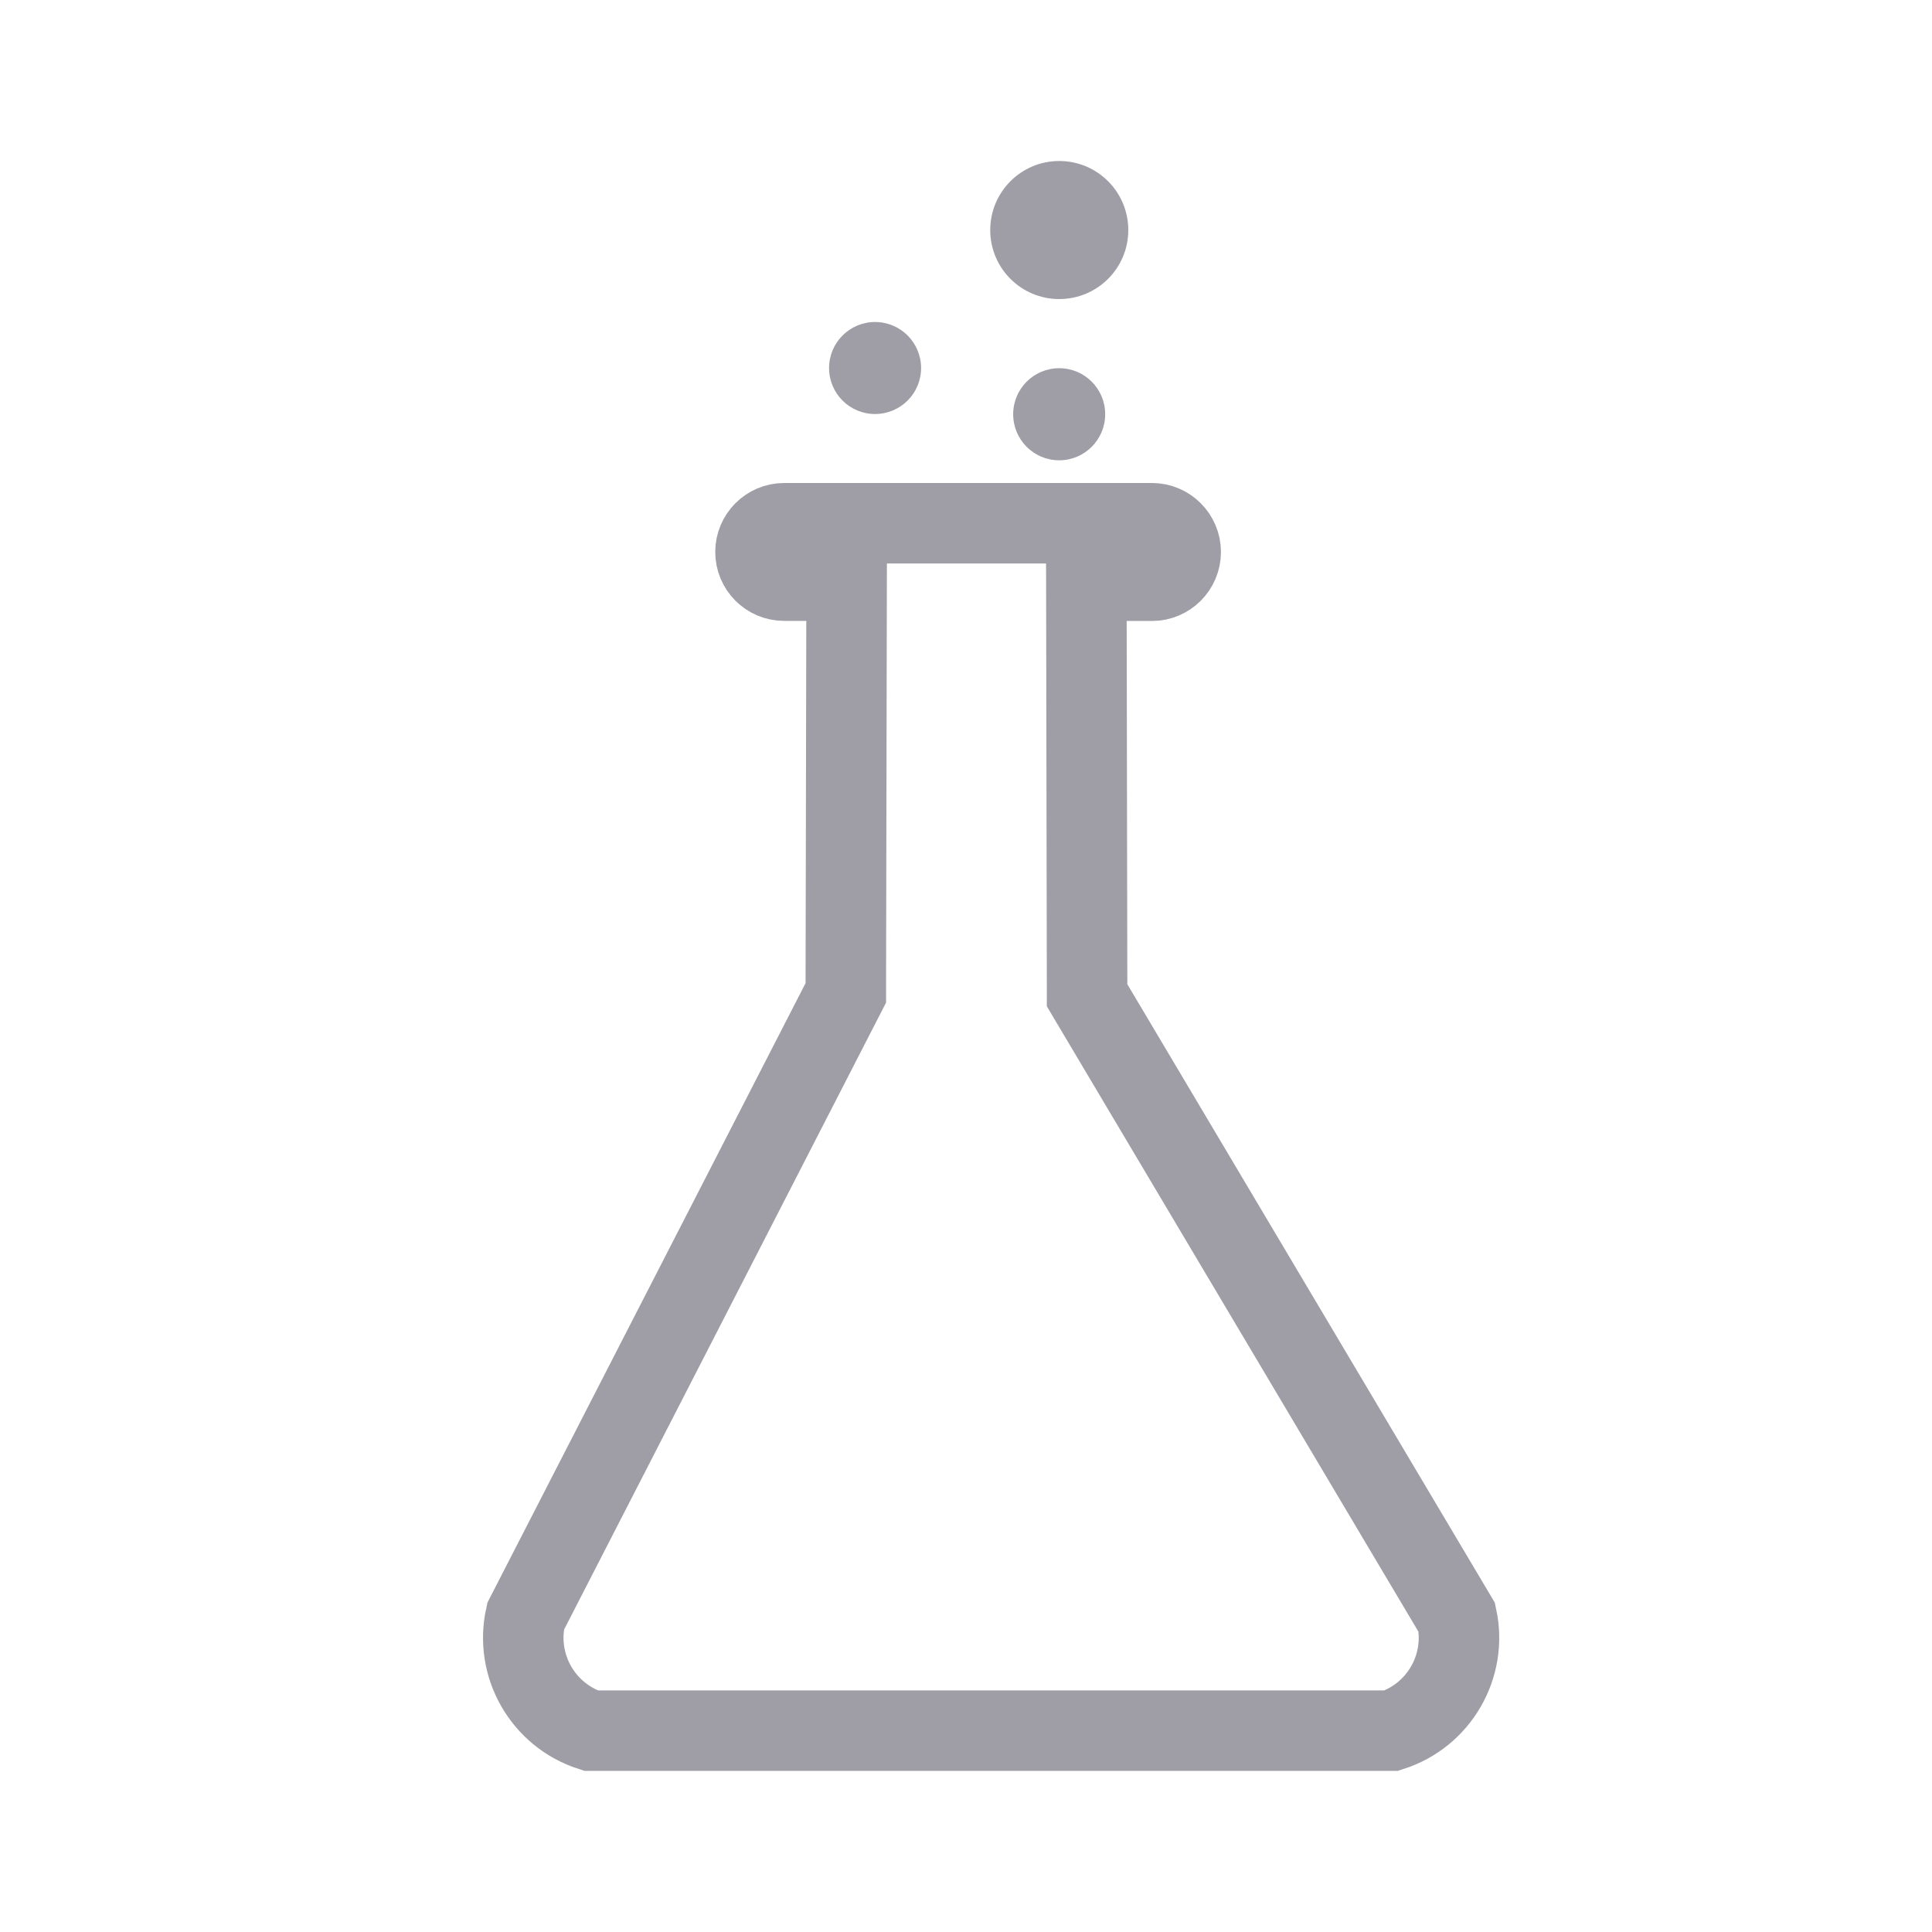 <svg width="34" height="34" viewBox="0 0 24 24" fill="none" xmlns="http://www.w3.org/2000/svg">
<path d="M13.504 12.226V12.363L13.574 12.481L18.097 20.093C18.227 20.7 17.875 21.309 17.283 21.499H7.342C6.745 21.308 6.392 20.691 6.53 20.078L10.452 12.441L10.507 12.334L10.507 12.214L10.516 7.714L10.517 7.214L10.017 7.213L9.741 7.213H9.741C9.545 7.213 9.385 7.054 9.385 6.856C9.385 6.66 9.545 6.5 9.741 6.5C9.741 6.5 9.741 6.5 9.741 6.5L14.311 6.5H14.311C14.507 6.5 14.667 6.661 14.667 6.857C14.667 7.054 14.507 7.214 14.311 7.214H13.996H13.495L13.496 7.714L13.504 12.212V12.212V12.226Z" stroke="#9F9DA6"/>
<path fill-rule="evenodd" clip-rule="evenodd" d="M10.87 5.143C11.187 5.143 11.442 4.887 11.442 4.572C11.442 4.256 11.187 4 10.87 4C10.555 4 10.299 4.256 10.299 4.572C10.299 4.887 10.554 5.143 10.87 5.143Z" fill="#9F9DA6"/>
<path fill-rule="evenodd" clip-rule="evenodd" d="M13.158 3.715C13.632 3.715 14.016 3.332 14.016 2.858C14.016 2.384 13.632 2 13.158 2C12.685 2 12.301 2.384 12.301 2.858C12.301 3.332 12.685 3.715 13.158 3.715Z" fill="#9F9DA6"/>
<path fill-rule="evenodd" clip-rule="evenodd" d="M12.586 5.146C12.586 5.462 12.842 5.718 13.158 5.718C13.473 5.718 13.729 5.462 13.729 5.146C13.729 4.83 13.474 4.574 13.158 4.574C12.841 4.574 12.586 4.83 12.586 5.146Z" fill="#9F9DA6"/>
</svg>
